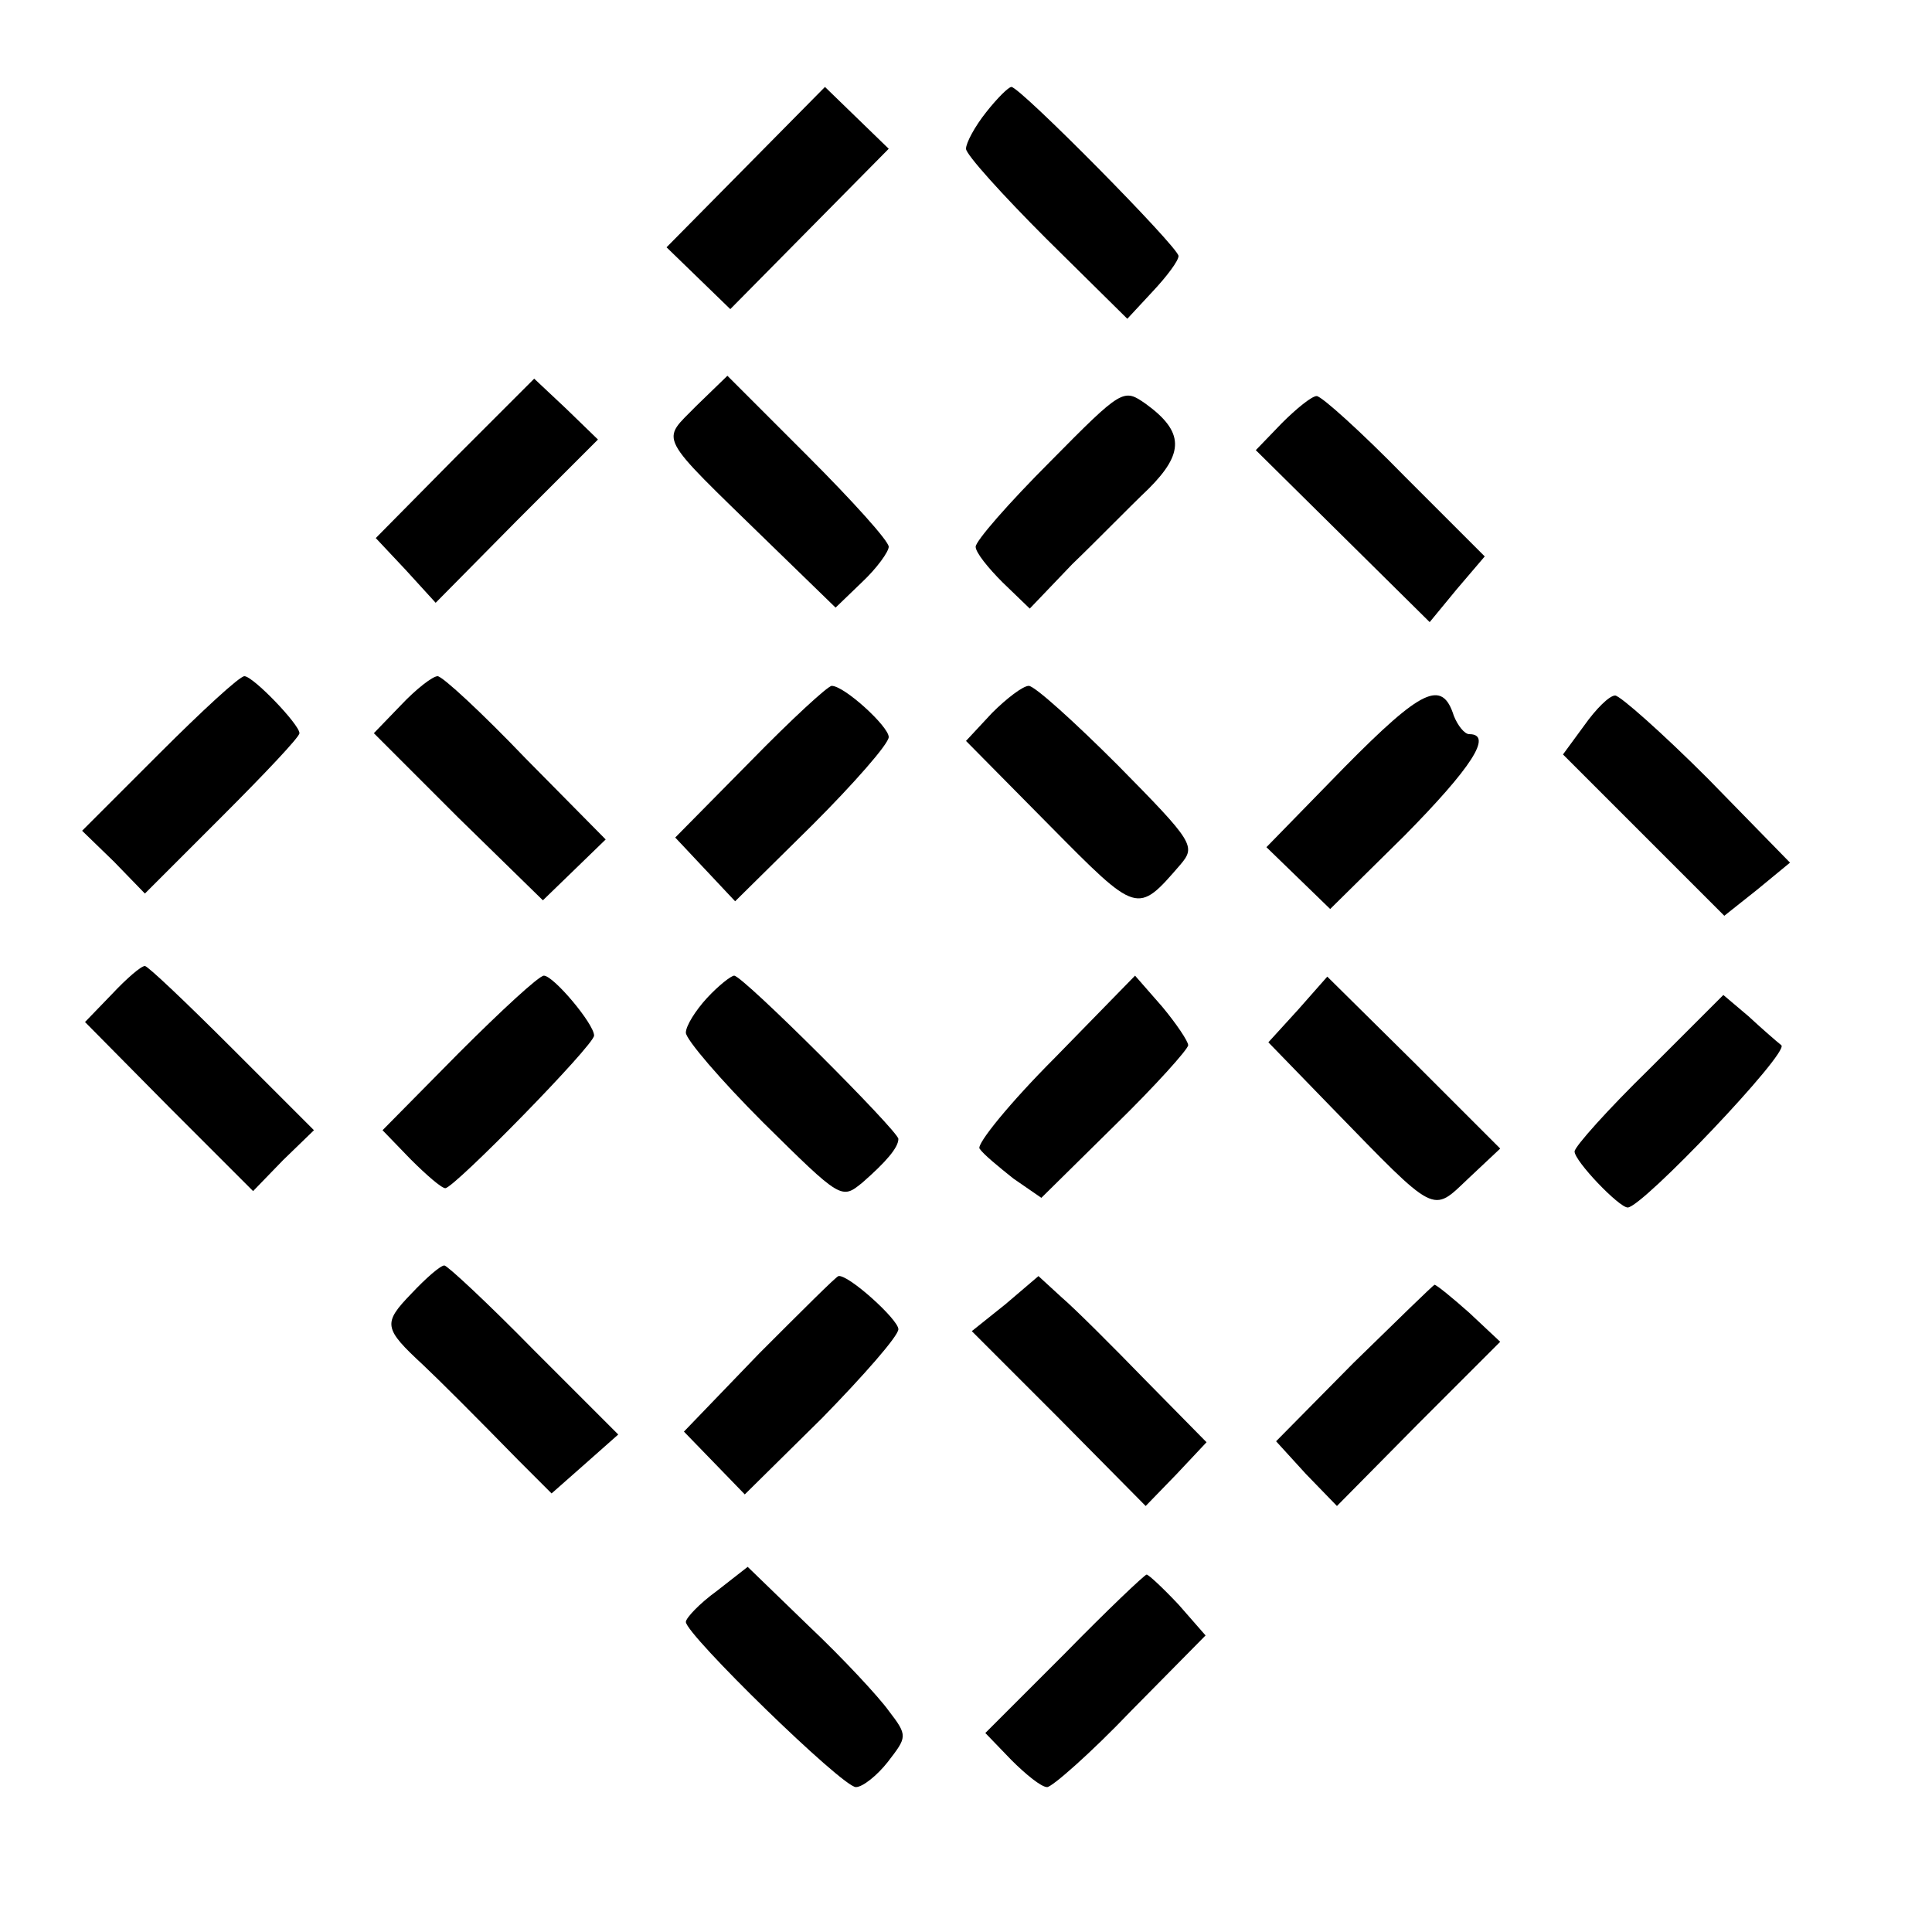 <?xml version="1.0" standalone="no"?>
<!DOCTYPE svg PUBLIC "-//W3C//DTD SVG 20010904//EN"
 "http://www.w3.org/TR/2001/REC-SVG-20010904/DTD/svg10.dtd">
<svg version="1.0" xmlns="http://www.w3.org/2000/svg"
 width="200pt" height="200pt" viewBox="0 0 200 200"
 preserveAspectRatio="xMidYMid meet">
<g transform="translate(0,200) scale(0.1,-0.1)"
fill="#000000" stroke="none">
<path d="M772 1827 l-82 -83 33 -32 33 -32 82 83 82 83 -33 32 -33 32 -82 -83z"/>
<path d="M1021 1884 c-12 -15 -21 -32 -21 -38 0 -6 38 -48 83 -93 l84 -83 26
28 c15 16 27 32 27 37 0 9 -164 175 -173 175 -3 0 -15 -12 -26 -26z"/>
<path d="M471 1526 l-82 -83 31 -33 31 -34 84 85 84 84 -33 32 -33 31 -82 -82z"/>
<path d="M721 1580 c-37 -38 -43 -27 74 -141 l70 -68 27 26 c16 15 28 32 28
37 0 6 -38 48 -84 94 l-83 83 -32 -31z"/>
<path d="M1087 1522 c-43 -43 -77 -82 -77 -88 0 -6 13 -22 28 -37 l28 -27 44
46 c25 24 60 60 79 78 37 37 37 59 -3 88 -23 16 -24 16 -99 -60z"/>
<path d="M1327 1562 l-27 -28 90 -89 90 -89 28 34 29 34 -83 83 c-45 46 -86
83 -91 83 -5 0 -21 -13 -36 -28z"/>
<path d="M165 1220 l-80 -80 33 -32 32 -33 80 80 c44 44 80 82 80 86 0 9 -48
59 -57 59 -5 0 -44 -36 -88 -80z"/>
<path d="M415 1270 l-28 -29 87 -87 88 -86 32 31 33 32 -83 84 c-45 47 -86 85
-91 85 -5 0 -22 -13 -38 -30z"/>
<path d="M777 1212 l-78 -79 31 -33 31 -33 80 79 c43 43 79 84 79 91 0 11 -46
53 -59 53 -4 0 -42 -35 -84 -78z"/>
<path d="M1027 1262 l-27 -29 86 -87 c92 -93 91 -93 136 -41 16 19 14 23 -65
103 -45 45 -86 82 -92 82 -6 0 -23 -13 -38 -28z"/>
<path d="M1392 1206 l-81 -83 33 -32 33 -32 77 76 c69 70 92 105 67 105 -5 0
-12 9 -16 19 -12 38 -33 28 -113 -53z"/>
<path d="M1640 1249 l-22 -30 84 -84 83 -83 34 27 34 28 -85 87 c-47 47 -91
86 -96 86 -6 0 -20 -14 -32 -31z"/>
<path d="M116 971 l-28 -29 87 -88 87 -87 31 32 32 31 -85 85 c-47 47 -87 85
-90 85 -4 0 -19 -13 -34 -29z"/>
<path d="M475 910 l-79 -80 29 -30 c16 -16 32 -30 36 -30 9 0 154 148 154 158
0 12 -42 62 -52 62 -5 0 -44 -36 -88 -80z"/>
<path d="M732 967 c-12 -13 -22 -29 -22 -36 0 -7 36 -49 80 -93 81 -80 81 -80
103 -62 24 21 37 36 37 45 0 8 -161 169 -170 169 -3 0 -16 -10 -28 -23z"/>
<path d="M1092 905 c-46 -46 -81 -89 -78 -94 4 -6 20 -19 35 -31 l29 -20 76
75 c42 41 76 79 76 83 0 4 -12 22 -27 40 l-28 32 -83 -85z"/>
<path d="M1344 955 l-31 -34 66 -68 c109 -112 103 -109 141 -73 l33 31 -89 89
-90 89 -30 -34z"/>
<path d="M1707 893 c-42 -41 -77 -80 -77 -85 0 -10 46 -58 55 -58 15 0 168
161 159 168 -5 4 -20 17 -34 30 l-26 22 -77 -77z"/>
<path d="M426 661 c-30 -31 -29 -36 12 -74 17 -16 54 -53 98 -98 l35 -35 34
30 35 31 -87 87 c-48 49 -90 88 -93 88 -4 0 -19 -13 -34 -29z"/>
<path d="M786 599 l-78 -81 32 -33 31 -32 80 79 c43 44 79 85 79 92 0 10 -52
57 -62 55 -2 0 -38 -36 -82 -80z"/>
<path d="M1041 650 l-35 -28 90 -90 90 -91 32 33 31 33 -63 64 c-34 35 -73 74
-87 86 l-24 22 -34 -29z"/>
<path d="M1401 589 l-80 -81 31 -34 32 -33 84 85 85 85 -32 30 c-18 16 -34 29
-36 29 -1 0 -39 -37 -84 -81z"/>
<path d="M742 353 c-18 -13 -32 -28 -32 -32 0 -13 162 -171 176 -171 7 0 22
12 33 26 20 26 21 27 1 53 -10 14 -47 54 -83 88 l-63 61 -32 -25z"/>
<path d="M1102 288 l-82 -82 27 -28 c15 -15 31 -28 37 -28 5 0 45 35 87 79
l77 78 -28 32 c-16 17 -31 31 -33 31 -2 0 -41 -37 -85 -82z"/>
</g>
</svg>
